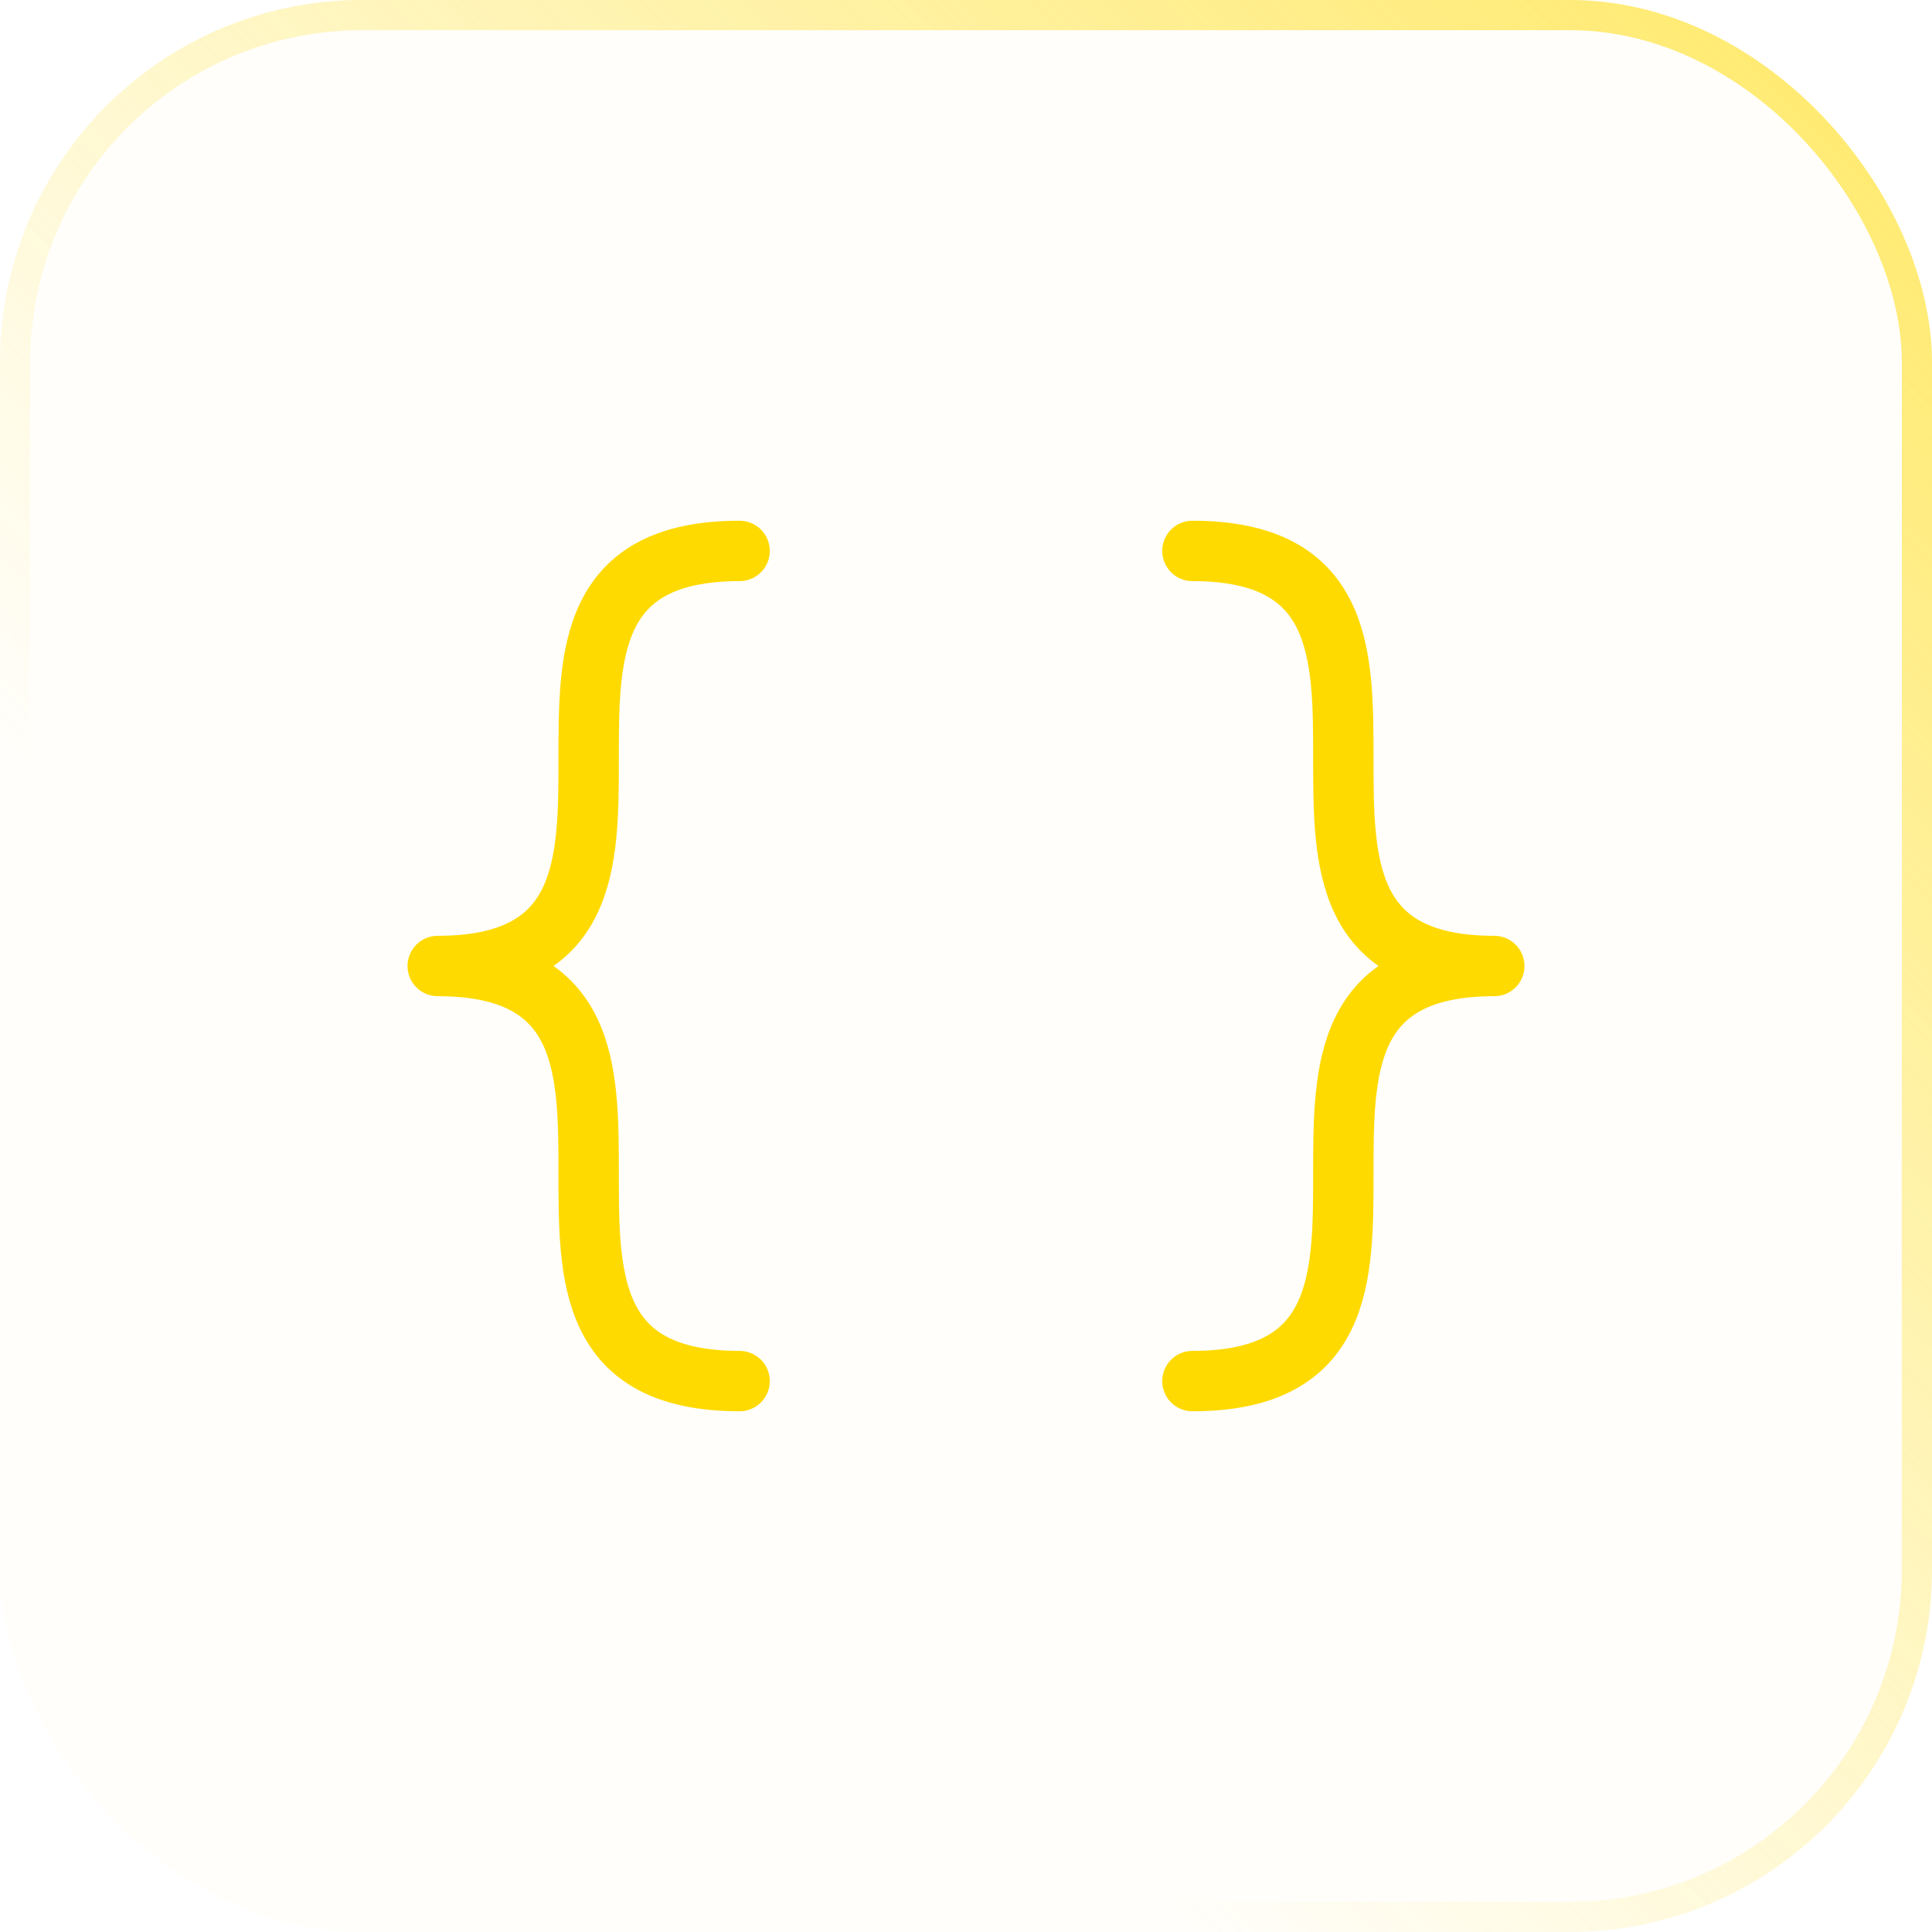 <svg width="64" height="64" viewBox="0 0 64 64" fill="none" xmlns="http://www.w3.org/2000/svg">
<g filter="url(#filter0_b_2571_3460)">
<rect width="64" height="64" rx="12" fill="#FFF9D2" fill-opacity="0.12"/>
<rect x="0.5" y="0.5" width="63" height="63" rx="11.5" stroke="url(#paint0_linear_2571_3460)"/>
</g>
<path d="M24.5 18.25C14.5 18.25 24.5 32 14.5 32C24.5 32 14.5 45.75 24.5 45.75M39.5 18.25C49.5 18.25 39.5 32 49.5 32C39.5 32 49.5 45.75 39.5 45.75" stroke="#FFDA00" stroke-width="2" stroke-linecap="round" stroke-linejoin="round"/>
<defs>
<filter id="filter0_b_2571_3460" x="-4" y="-4" width="72" height="72" filterUnits="userSpaceOnUse" color-interpolation-filters="sRGB">
<feFlood flood-opacity="0" result="BackgroundImageFix"/>
<feGaussianBlur in="BackgroundImageFix" stdDeviation="2"/>
<feComposite in2="SourceAlpha" operator="in" result="effect1_backgroundBlur_2571_3460"/>
<feBlend mode="normal" in="SourceGraphic" in2="effect1_backgroundBlur_2571_3460" result="shape"/>
</filter>
<linearGradient id="paint0_linear_2571_3460" x1="98.5" y1="-27" x2="23.5" y2="48" gradientUnits="userSpaceOnUse">
<stop stop-color="#FFDA00"/>
<stop offset="1" stop-color="#FFDA00" stop-opacity="0"/>
</linearGradient>
</defs>
</svg>
